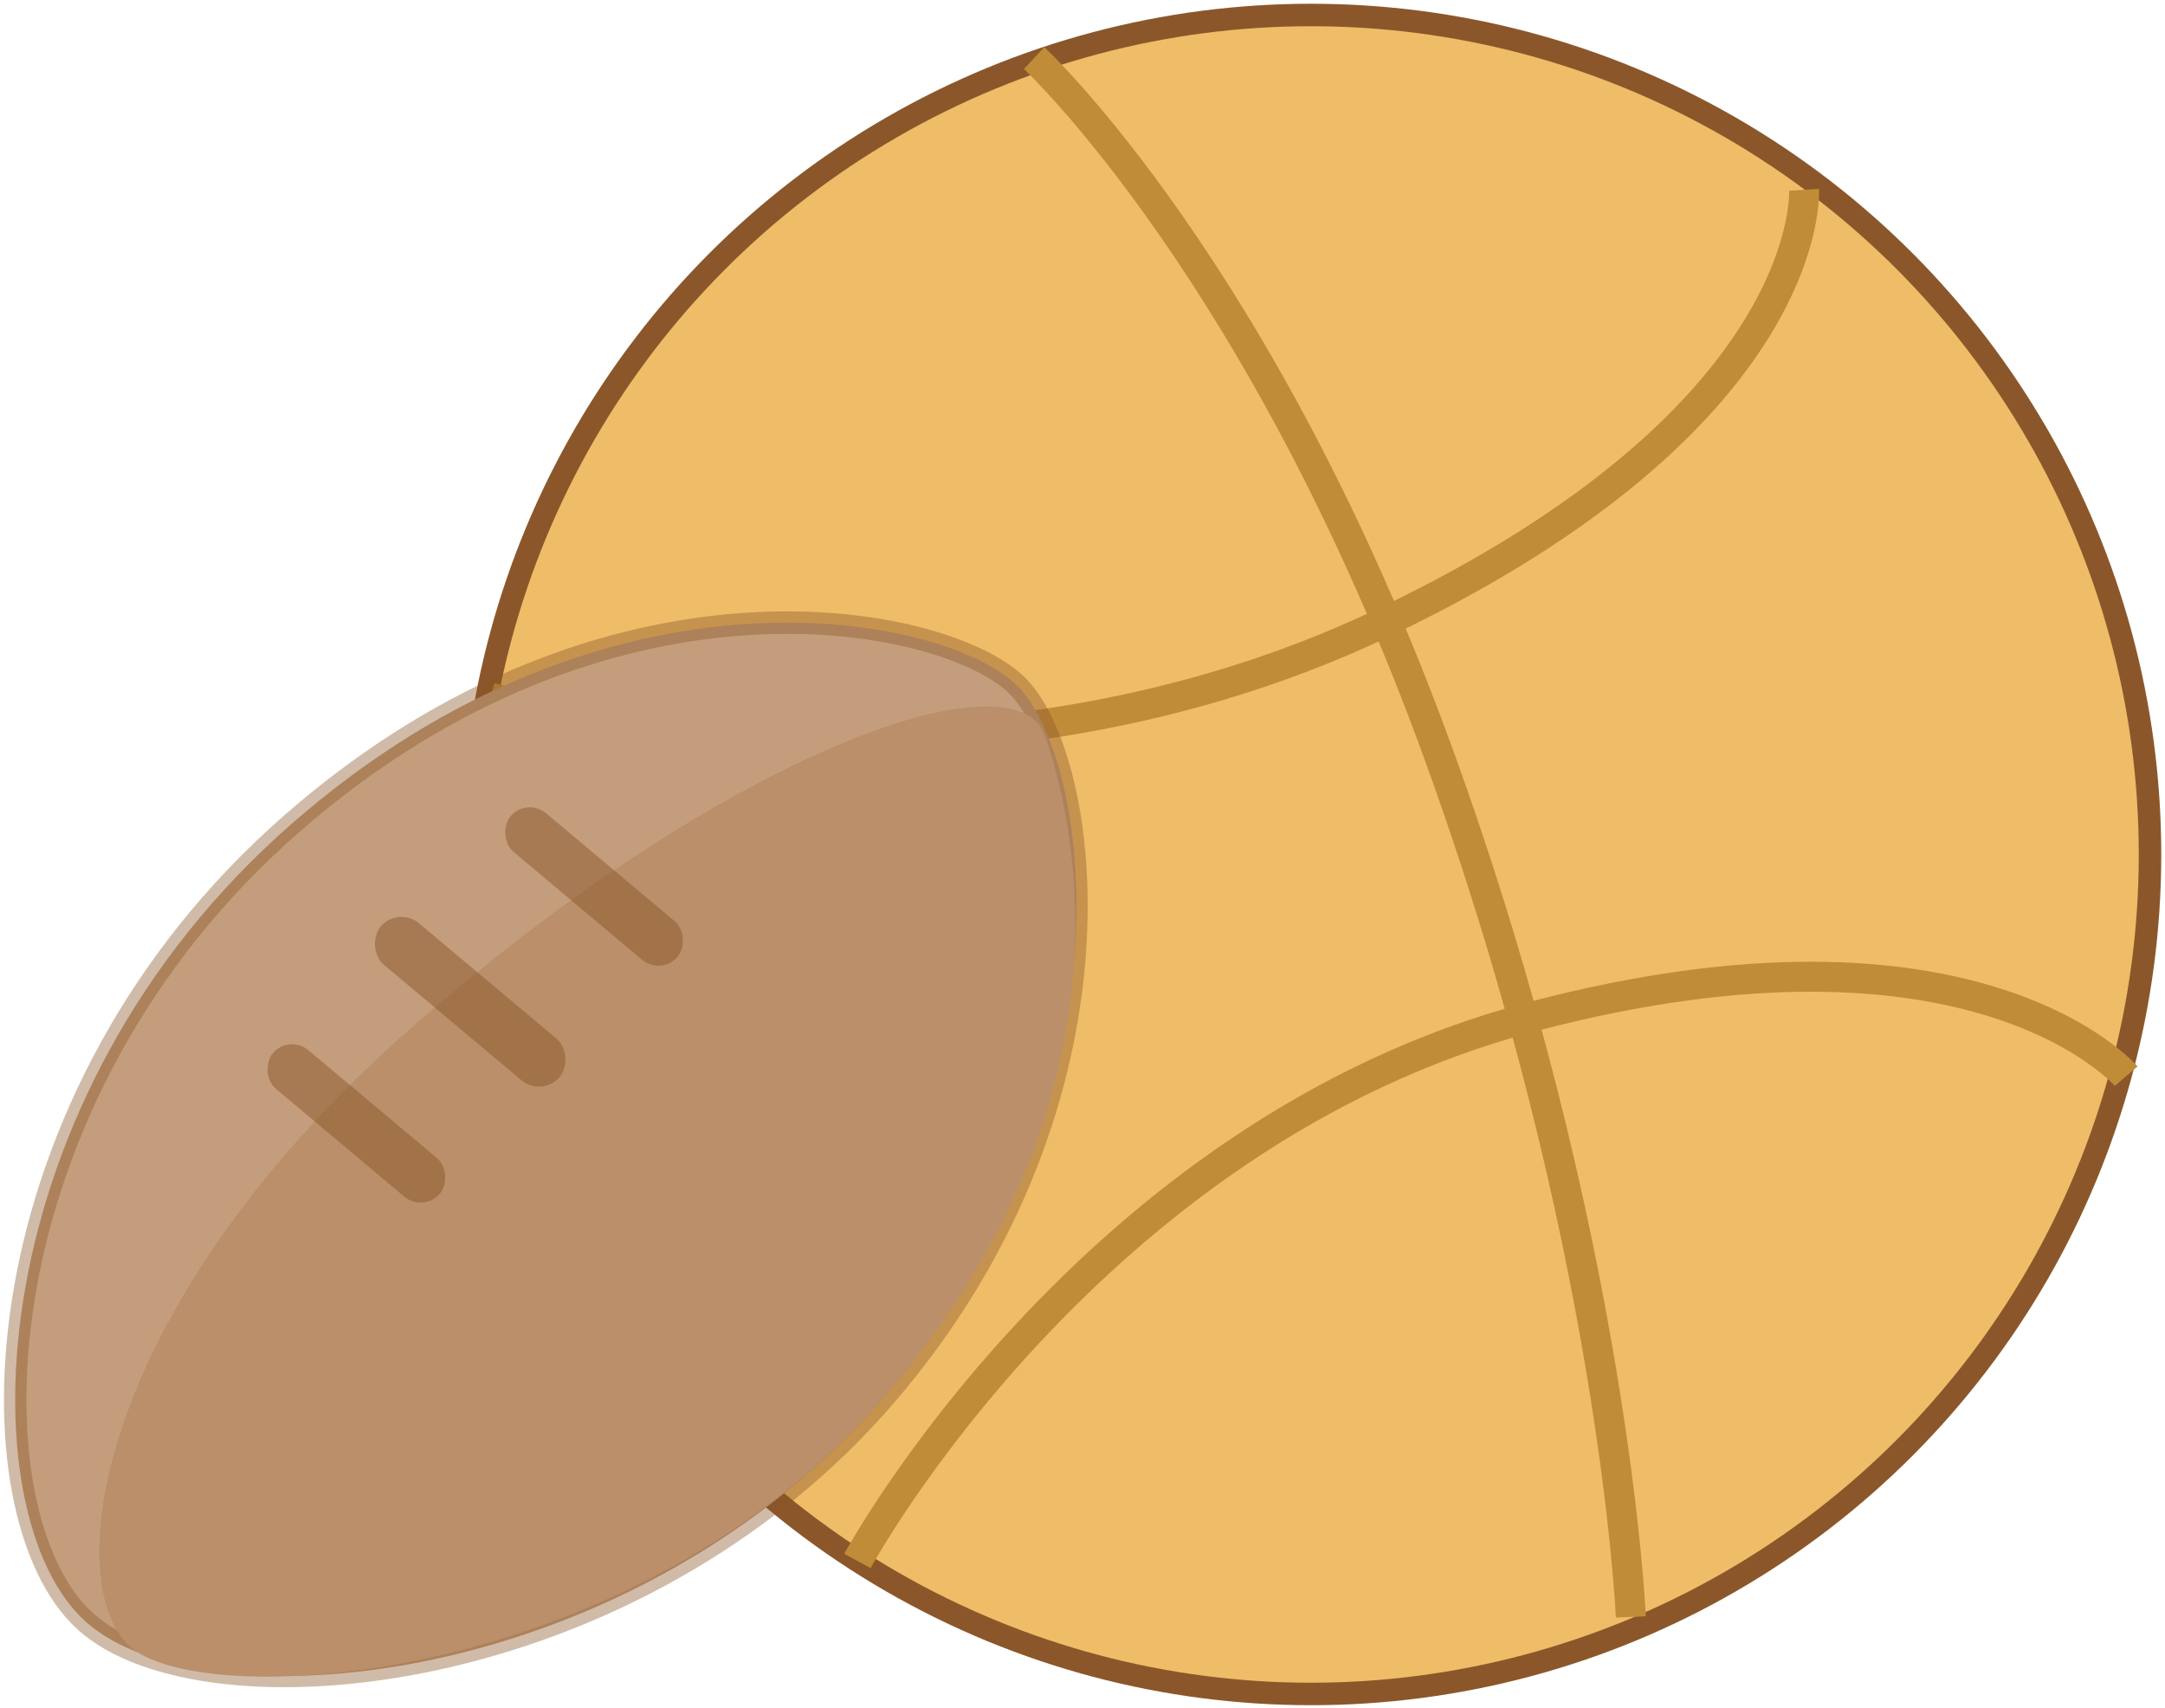 <?xml version="1.0" encoding="UTF-8"?>
<svg width="289px" height="228px" viewBox="0 0 289 228" version="1.1" xmlns="http://www.w3.org/2000/svg" xmlns:xlink="http://www.w3.org/1999/xlink">
    <!-- Generator: Sketch 42 (36781) - http://www.bohemiancoding.com/sketch -->
    <title>Group 6</title>
    <desc>Created with Sketch.</desc>
    <defs></defs>
    <g id="Page-1" stroke="none" stroke-width="1" fill="none" fill-rule="evenodd">
        <g id="Group-6" transform="translate(2, 2)">
            <g id="Group-5" transform="translate(61, 0)">
                <ellipse id="Oval-12" stroke="#8B572A" stroke-width="3" fill="#EFBC68" cx="112" cy="112.045" rx="112" ry="112.045"></ellipse>
                <path d="M75.041,5.75 C75.041,5.75 105.664,34.184 129.099,98.829 C152.534,163.474 154.696,213.807 154.696,213.807" id="Path-7" stroke="#C08C37" stroke-width="4"></path>
                <path d="M53.5,-27.707 C53.5,-27.707 83.651,-29.536 111.246,28.384 C138.84,86.305 121.258,147.661 121.258,147.661" id="Path-7" stroke="#C08C37" stroke-width="4" transform="translate(90.139, 59.974) rotate(-270) translate(-90.139, -59.974) "></path>
                <path d="M96.806,86.421 C96.806,86.421 127.77,85.653 155.774,140.054 C183.777,194.454 162.046,255.577 162.046,255.577" id="Path-7" stroke="#C08C37" stroke-width="4" transform="translate(133.445, 170.999) scale(1, -1) rotate(-228) translate(-133.445, -170.999) "></path>
            </g>
            <g id="Group-4" transform="translate(0, 81)">
                <path d="M9.438,133.438 C25.394,147.754 82.743,142.515 116.552,102.848 C150.362,63.182 143.506,17.607 133.571,8.305 C123.636,-0.996 79.221,-9.942 37.028,26.867 C-5.165,63.676 -6.518,119.122 9.438,133.438 Z" id="Path-6" stroke-opacity="0.4" stroke="#8B572A" stroke-width="3" fill="#C49E7C"></path>
                <path d="M15.029,136.472 C24.099,145.691 82.743,142.515 116.552,102.848 C150.362,63.182 141.37,26.108 137.446,15.099 C133.521,4.089 95.652,16.878 53.459,53.687 C11.266,90.496 5.959,127.254 15.029,136.472 Z" id="Path-6" fill="#BA8F69"></path>
                <rect id="Rectangle-8" fill="#8B572A" opacity="0.5" transform="translate(77.298, 35.318) rotate(40) translate(-77.298, -35.318) " x="62.734" y="31.948" width="29.128" height="6.739" rx="3.369"></rect>
                <rect id="Rectangle-8-Copy" fill="#8B572A" opacity="0.5" transform="translate(60.763, 50.697) rotate(40) translate(-60.763, -50.697) " x="45.158" y="47.069" width="31.209" height="7.257" rx="3.629"></rect>
                <rect id="Rectangle-8-Copy-2" fill="#8B572A" opacity="0.5" transform="translate(45.569, 66.939) rotate(40) translate(-45.569, -66.939) " x="31.005" y="63.57" width="29.128" height="6.739" rx="3.369"></rect>
            </g>
        </g>
    </g>
</svg>